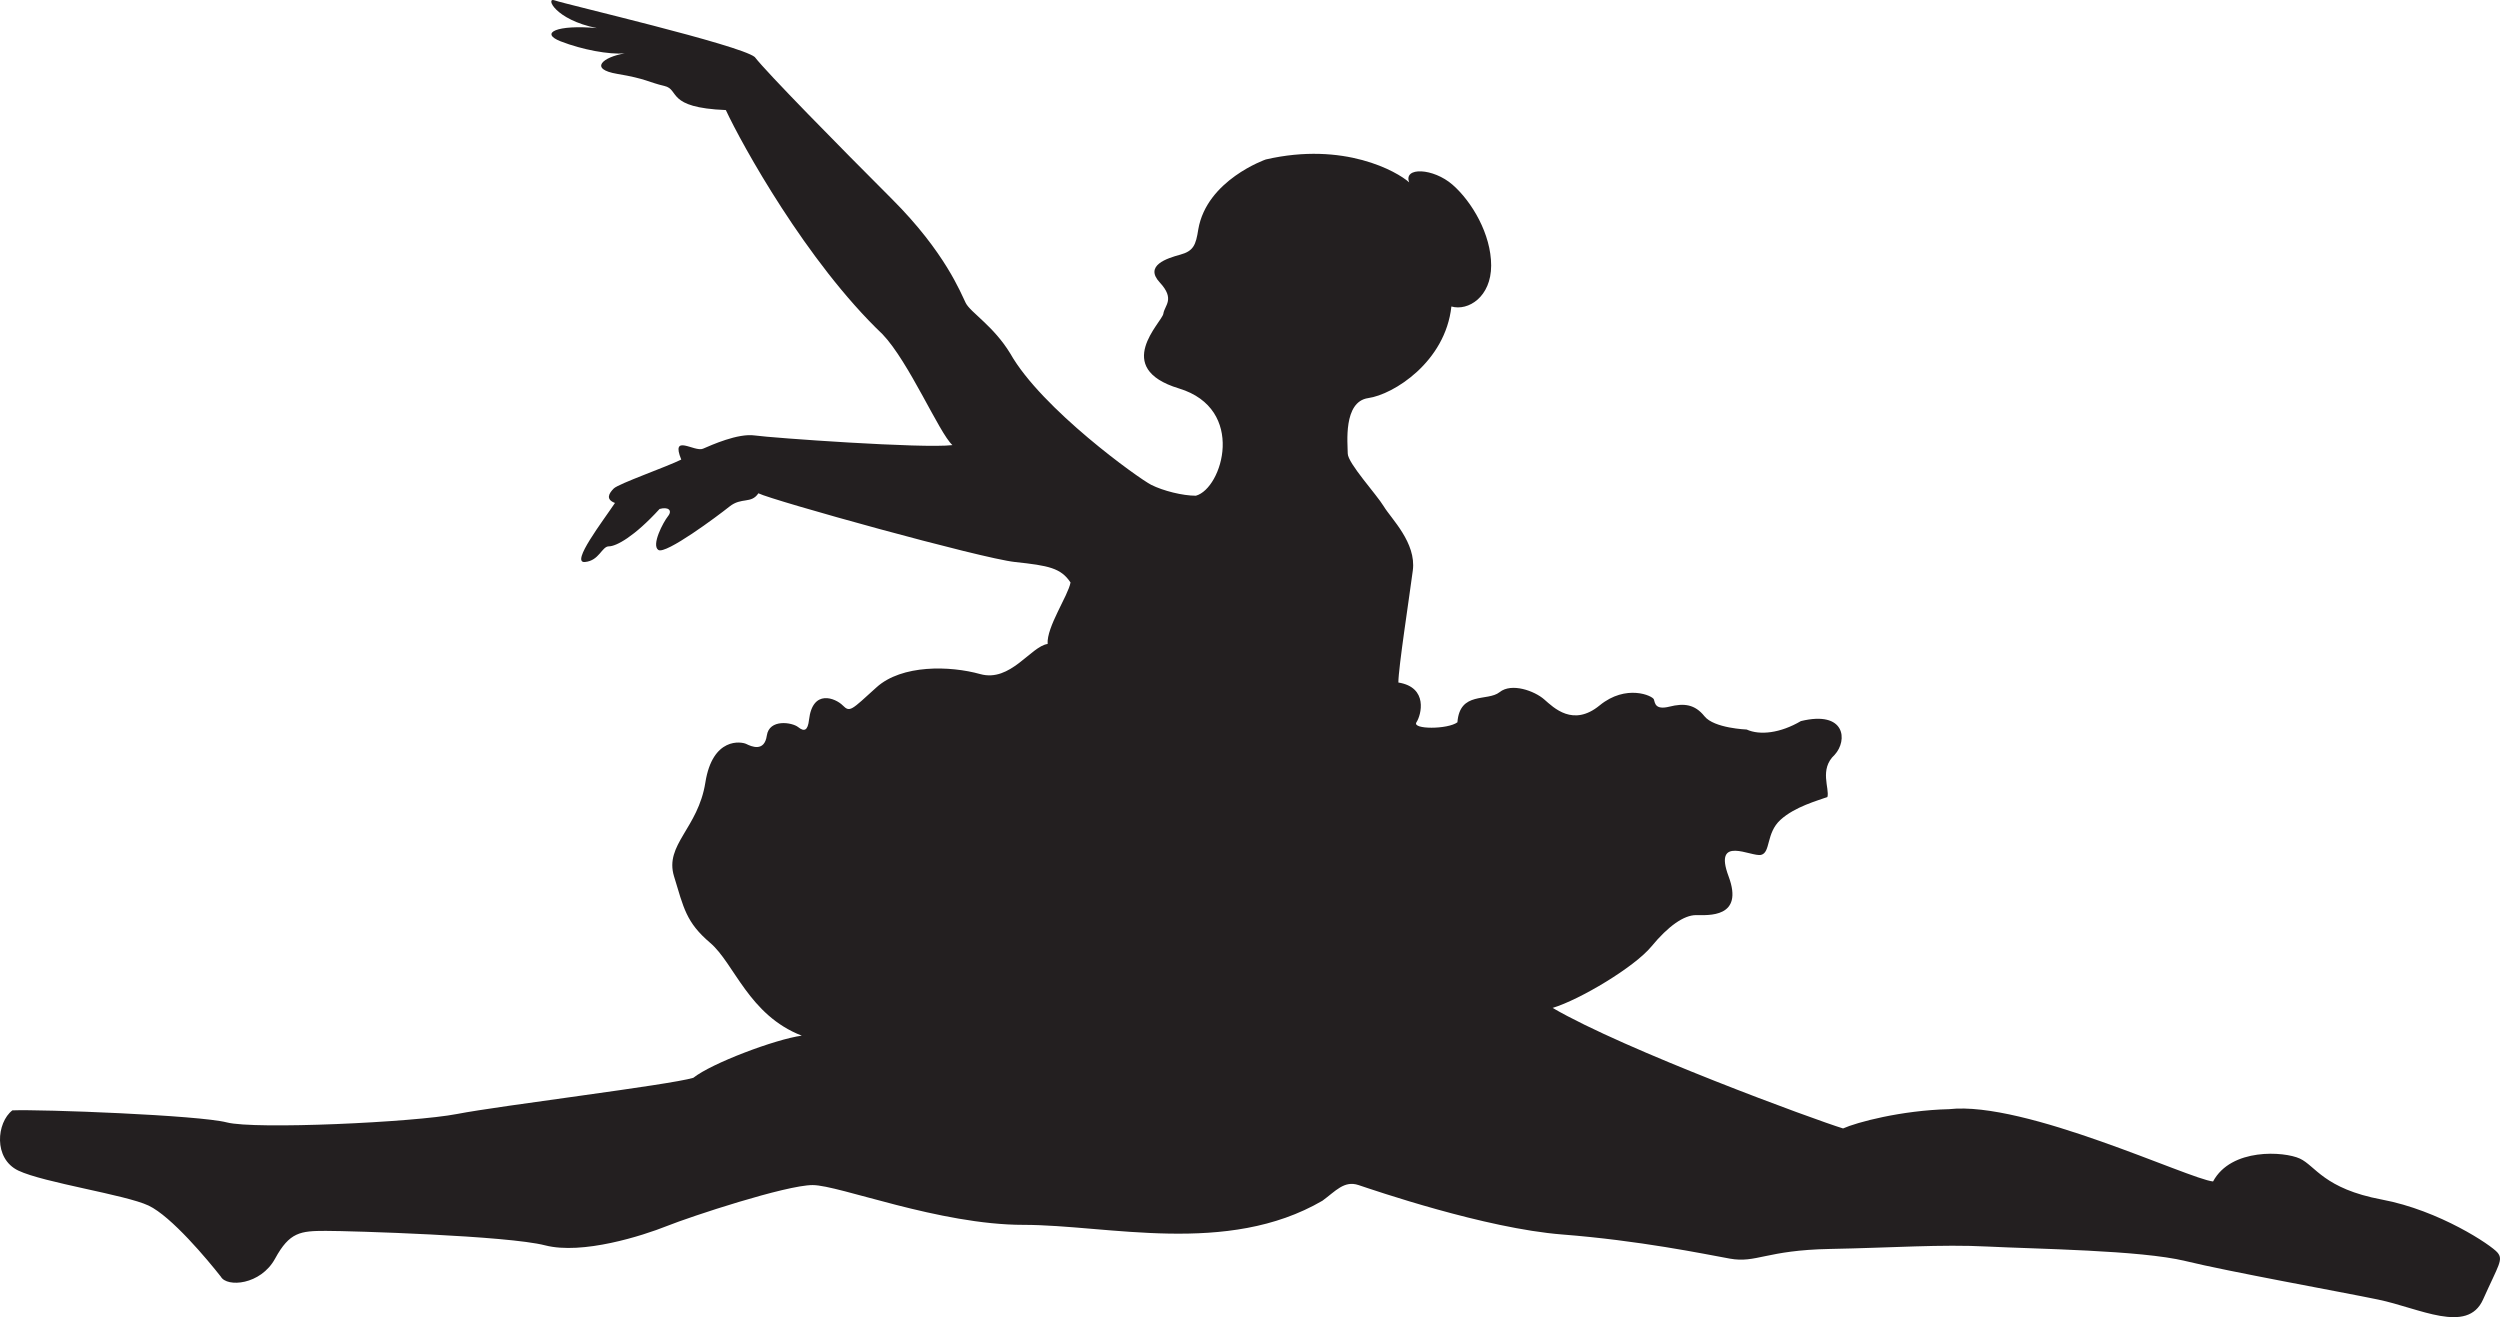 <?xml version="1.0" encoding="utf-8"?>
<!-- Generator: Adobe Illustrator 15.1.0, SVG Export Plug-In . SVG Version: 6.00 Build 0)  -->
<!DOCTYPE svg PUBLIC "-//W3C//DTD SVG 1.1//EN" "http://www.w3.org/Graphics/SVG/1.1/DTD/svg11.dtd">
<svg version="1.1" id="Layer_2" xmlns="http://www.w3.org/2000/svg" xmlns:xlink="http://www.w3.org/1999/xlink" x="0px" y="0px"
	 width="950px" height="500.527px" viewBox="0 0 950 500.527" enable-background="new 0 0 950 500.527" xml:space="preserve">
<path fill="#231F20" d="M535.491,69.302c-4.578-4.124-24.727-15.572-54.495-8.704c0,0-22.441,7.787-25.649,26.563
	c-0.915,5.954-1.832,8.243-6.871,9.617c-5.037,1.376-13.738,4.123-7.783,10.533c5.954,6.413,1.829,8.703,1.375,11.909
	c-0.461,3.205-19.694,20.608,5.951,28.394c25.644,7.784,16.485,38.012,6.412,40.76c-5.037,0-12.363-1.833-16.944-4.122
	c-4.583-2.288-41.678-28.854-53.584-49.918c-6.414-10.536-15.114-15.572-16.945-19.238c-1.833-3.661-7.785-19.233-27.936-39.384
	c-20.151-20.151-47.629-48.089-52.209-54.04c-5.495-4.582-72.36-20.152-76.027-21.525c-3.662-1.374,0,7.327,16.031,10.533
	c-15.112-1.376-21.984,1.831-13.739,5.039c8.244,3.205,18.32,5.037,24.272,4.577c-8.243,1.377-13.739,5.958-2.748,7.789
	c10.992,1.831,11.907,3.204,17.864,4.578c5.954,1.373,0.456,8.244,23.354,9.16c5.954,12.823,30.685,57.708,59.537,85.186
	c10.076,10.53,21.526,37.553,26.565,42.133c-10.993,1.373-68.7-2.748-75.108-3.665c-6.413-0.915-16.487,3.665-19.693,5.038
	c-3.206,1.374-12.367-5.953-8.245,4.122c-5.495,2.747-23.815,9.16-25.646,10.991c-1.832,1.831-3.208,4.122,0.458,5.495
	c-4.581,6.868-16.945,22.9-11.45,22.441c5.497-0.458,6.411-5.955,9.16-5.955c2.749,0,9.618-3.662,19.235-14.196
	c3.206-0.916,5.035,0.458,3.206,2.748c-1.834,2.292-6.411,10.99-3.664,12.824c2.747,1.831,22.439-12.824,27.018-16.488
	c4.581-3.664,8.243-0.916,10.993-5.039c5.495,2.75,84.726,24.75,97.546,26.114c12.824,1.368,17.407,2.283,21.069,7.778
	c-0.915,5.039-9.16,16.947-8.701,23.356c-6.412,0.917-14.126,14.653-25.613,11.451c-11.484-3.207-29.803-3.666-39.421,5.037
	c-9.619,8.702-10.074,9.614-12.822,6.87c-2.748-2.748-11.45-6.412-12.825,5.495c-0.458,4.122-1.833,4.581-4.121,2.746
	c-2.289-1.831-10.991-3.204-11.906,3.205c-0.92,6.415-5.958,4.122-7.788,3.21c-1.832-0.917-12.823-2.751-15.571,14.654
	c-2.748,17.399-15.569,23.619-11.907,35.627c3.665,12.002,4.581,17.5,13.739,25.282c9.16,7.785,14.655,27.479,34.806,35.267
	c-10.074,1.37-34.346,10.531-41.218,16.026c-9.159,2.749-73.276,10.534-89.764,13.741c-16.486,3.208-76.938,5.954-87.472,3.208
	c-10.533-2.752-70.528-5.039-81.519-4.583c-5.956,4.583-7.33,18.316,2.288,22.897c9.62,4.583,40.761,9.161,49.464,13.28
	c8.698,4.122,22.44,20.612,27.477,27.024c2.291,4.122,15.112,3.205,20.607-6.868c5.498-10.078,9.618-10.537,19.237-10.537
	c9.618,0,69.155,1.829,83.351,5.493c14.198,3.668,37.096-3.664,46.256-7.322c9.157-3.668,45.339-15.575,55.415-15.575
	c10.077,0,48.088,15.117,80.144,15.117c32.061,0,77.4,11.907,113.578-9.164c5.039-3.66,8.247-7.782,13.739-5.953
	c5.498,1.834,48.091,16.49,77.398,18.777c29.312,2.291,53.588,7.33,63.659,9.164c10.078,1.829,13.744-3.21,38.012-3.669
	c24.275-0.456,42.132-1.829,59.995-0.914c17.863,0.914,58.161,1.373,75.112,5.495c16.944,4.122,57.703,11.448,73.271,14.656
	c15.571,3.207,33.896,13.283,39.847,0c5.951-13.28,7.785-15.112,5.498-17.861c-2.293-2.751-21.988-16.029-43.972-20.151
	c-21.98-4.122-25.188-12.821-31.139-15.573c-5.953-2.743-26.103-4.119-32.973,8.703c-9.159-0.915-71.447-30.684-100.301-27.476
	c-18.316,0.456-35.261,5.039-40.3,7.326c-10.529-3.204-82.896-29.771-110.371-45.8c10.531-3.205,31.141-15.571,37.554-23.356
	c6.412-7.785,12.363-11.907,16.943-11.907c4.578,0,18.322,1.181,12.363-14.748c-5.954-15.935,8.706-7.237,12.372-8.149
	c3.658-0.917,1.832-8.244,7.324-13.283c5.5-5.036,14.198-7.327,17.864-8.7c0.912-3.207-3.205-10.534,2.746-16.029
	c5.039-5.494,4.128-16.943-12.824-12.821c-7.786,4.58-15.571,5.492-20.61,3.205c0,0-12.363-0.459-16.029-5.04
	c-3.658-4.577-7.786-5.036-13.278-3.663c-5.498,1.376-5.498-1.373-5.951-2.746c-0.461-1.376-10.54-5.954-20.618,2.29
	c-10.07,8.241-17.395,0.915-21.061-2.29c-3.666-3.207-12.369-6.415-16.946-2.749c-4.583,3.661-15.115-0.458-16.027,11.449
	c-3.666,2.749-17.408,2.749-15.573,0c1.829-2.749,4.581-13.28-6.868-15.115c0-5.492,4.117-32.059,5.49-42.59
	c1.378-10.533-8.241-19.69-10.99-24.272c-2.746-4.581-13.736-16.488-13.736-20.15c0-3.665-1.834-19.693,7.785-21.068
	c9.617-1.372,29.31-13.74,31.6-34.807c6.413,1.832,15.112-3.66,15.112-15.569c0-11.907-7.327-24.273-14.654-30.684
	C544.654,63.806,533.203,63.346,535.491,69.302z"/>
</svg>
